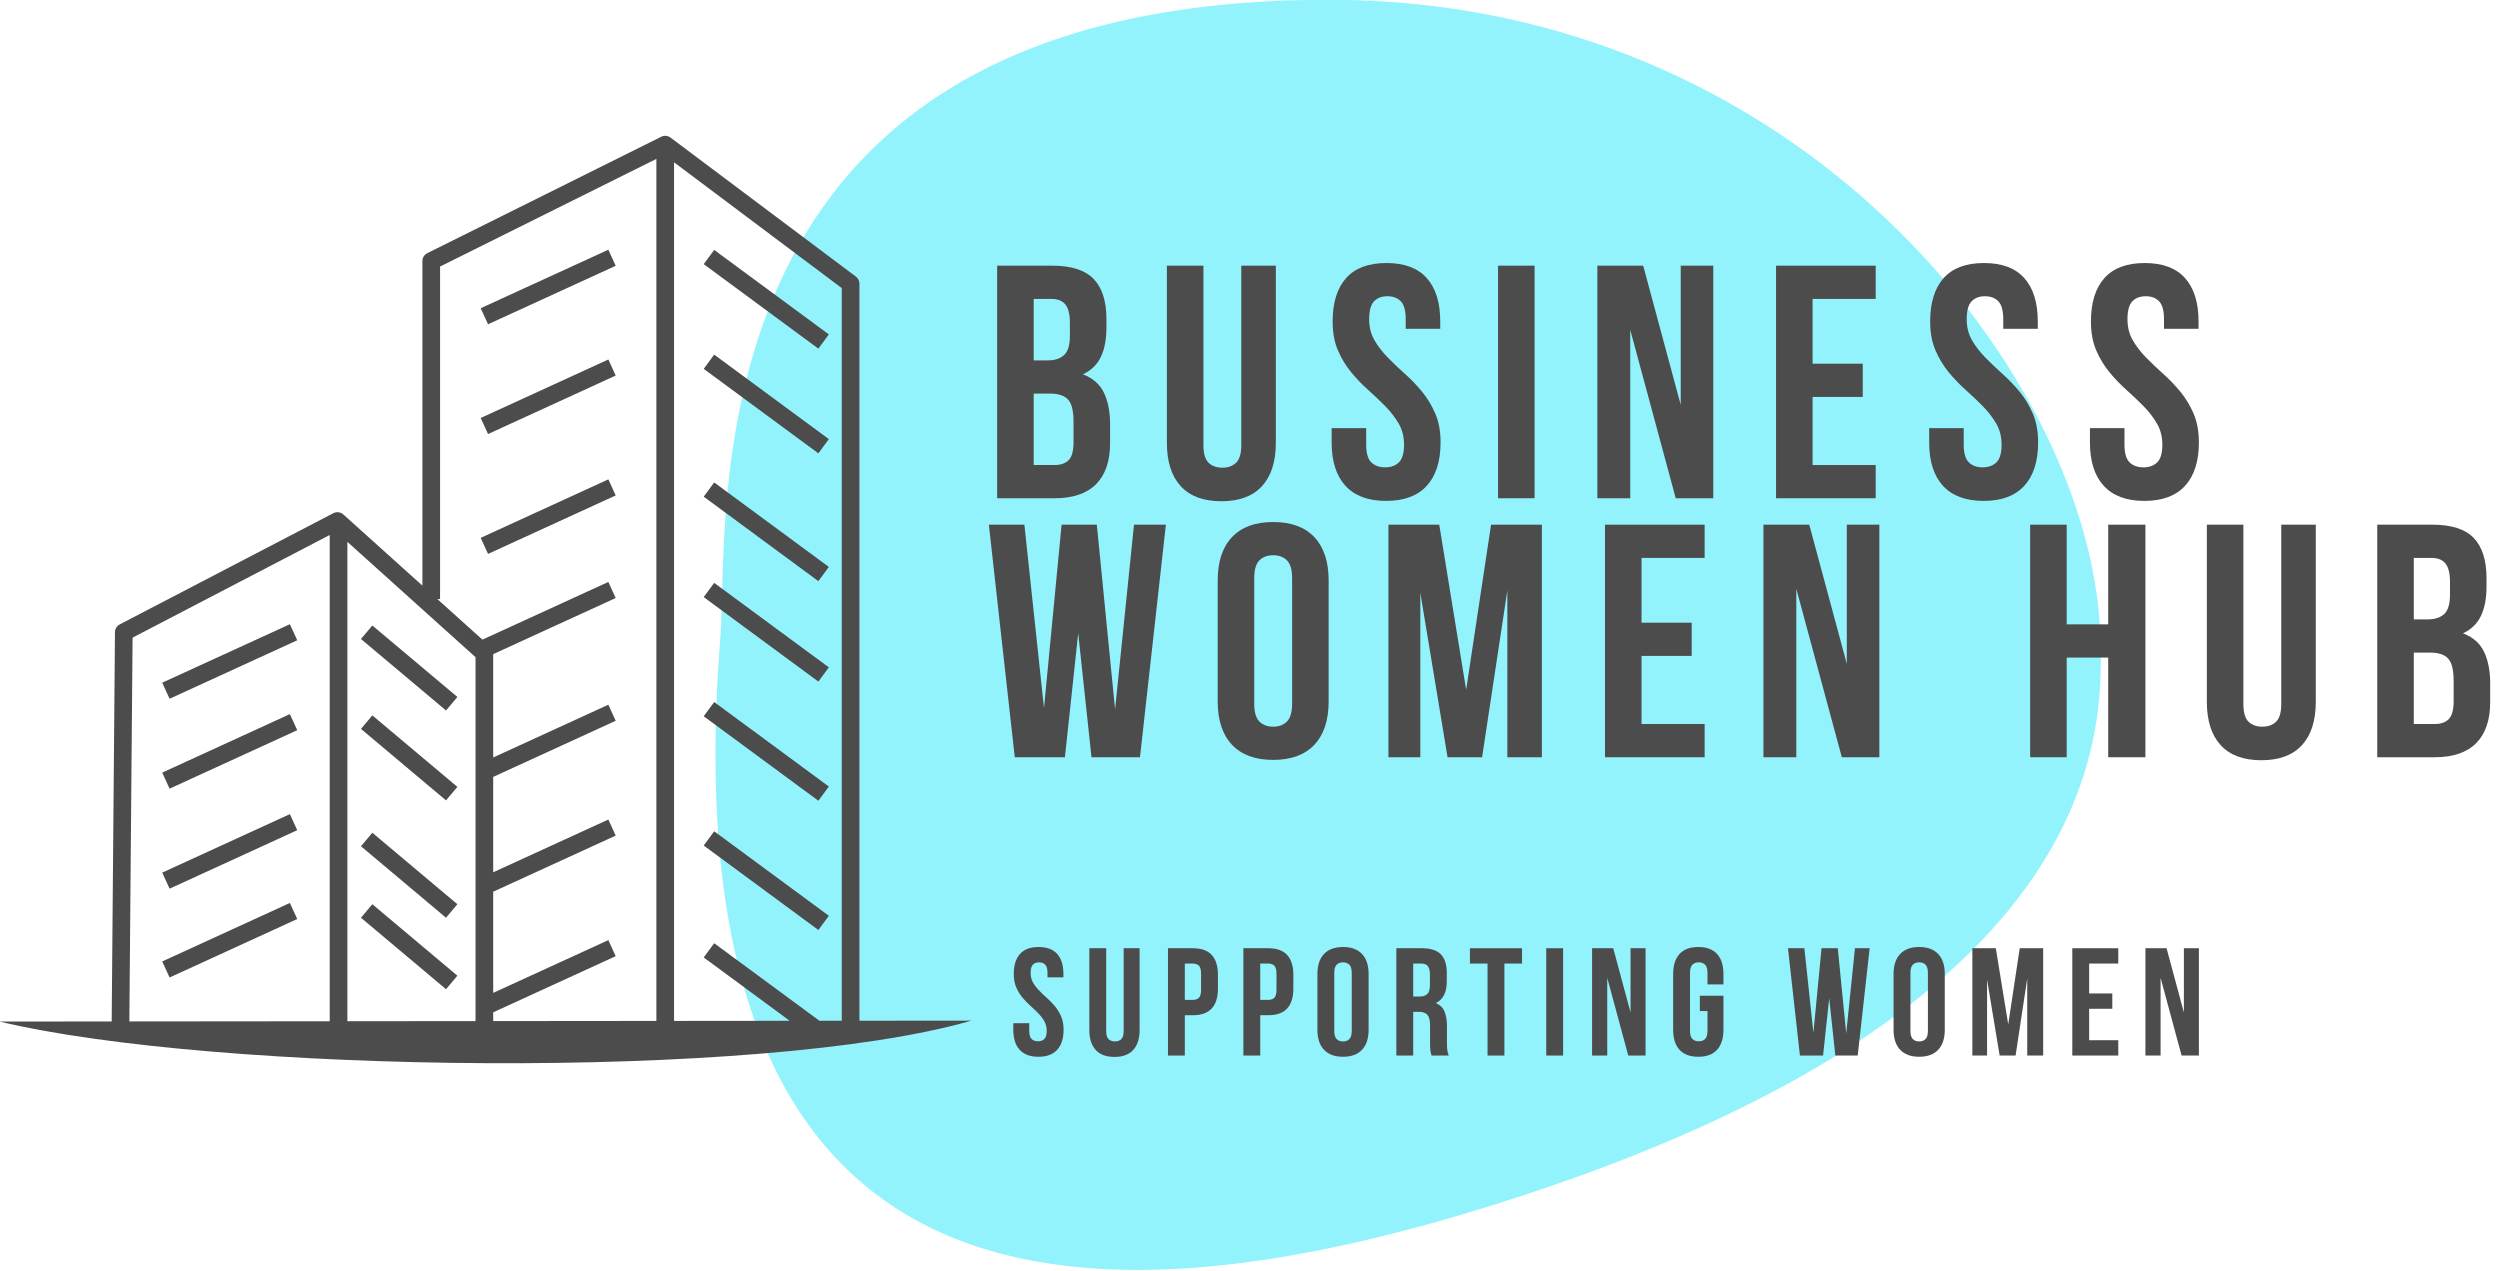 <?xml version="1.0" encoding="UTF-8" standalone="no"?>
<!DOCTYPE svg PUBLIC "-//W3C//DTD SVG 1.1//EN" "http://www.w3.org/Graphics/SVG/1.1/DTD/svg11.dtd">
<svg width="100%" height="100%" viewBox="0 0 236 120" version="1.1" xmlns="http://www.w3.org/2000/svg" xmlns:xlink="http://www.w3.org/1999/xlink" xml:space="preserve" xmlns:serif="http://www.serif.com/" style="fill-rule:evenodd;clip-rule:evenodd;stroke-linejoin:round;stroke-miterlimit:2;">
    <g transform="matrix(1,0,0,1,-514.689,-100.073)">
        <g transform="matrix(1,0,0,3.99,0,0)">
            <g transform="matrix(0.374,0,0,0.219,273.237,5.129)">
                <g transform="matrix(1.718,0,0,0.428,-773.619,-100.479)">
                    <path d="M1021.98,447.571C1090.53,448.093 1133.11,542.333 1134.63,607.211C1135.18,630.489 1136.81,702.683 1045.43,751.8C990.986,781.064 923.565,790.343 931.902,608.874C933.341,577.571 925.766,446.838 1021.98,447.571Z" style="fill:rgb(147,243,252);"/>
                </g>
                <g transform="matrix(6.449,0,0,2.761,-4896.95,-1184.76)">
                    <path d="M900.628,472.498C901.373,472.498 901.912,472.671 902.246,473.018C902.58,473.364 902.747,473.889 902.747,474.591L902.747,474.916C902.747,475.384 902.673,475.769 902.526,476.073C902.378,476.376 902.144,476.601 901.824,476.749C902.214,476.896 902.489,477.136 902.649,477.47C902.809,477.804 902.89,478.213 902.89,478.699L902.89,479.44C902.89,480.142 902.708,480.677 902.344,481.045C901.98,481.413 901.438,481.598 900.719,481.598L898.47,481.598L898.47,472.498L900.628,472.498ZM899.9,477.503L899.9,480.298L900.719,480.298C900.961,480.298 901.145,480.233 901.271,480.103C901.397,479.973 901.46,479.739 901.46,479.401L901.46,478.608C901.46,478.183 901.388,477.893 901.245,477.737C901.102,477.581 900.866,477.503 900.537,477.503L899.9,477.503ZM899.9,473.798L899.9,476.203L900.459,476.203C900.727,476.203 900.937,476.133 901.089,475.995C901.241,475.856 901.317,475.605 901.317,475.241L901.317,474.734C901.317,474.404 901.258,474.166 901.141,474.019C901.024,473.871 900.84,473.798 900.589,473.798L899.9,473.798Z" style="fill:rgb(76,76,76);fill-rule:nonzero;"/>
                    <path d="M906.543,472.498L906.543,479.518C906.543,479.847 906.61,480.077 906.744,480.207C906.878,480.337 907.058,480.402 907.284,480.402C907.509,480.402 907.689,480.337 907.823,480.207C907.957,480.077 908.025,479.847 908.025,479.518L908.025,472.498L909.377,472.498L909.377,479.427C909.377,480.163 909.197,480.729 908.837,481.123C908.477,481.517 907.947,481.715 907.245,481.715C906.543,481.715 906.012,481.517 905.652,481.123C905.292,480.729 905.113,480.163 905.113,479.427L905.113,472.498L906.543,472.498Z" style="fill:rgb(76,76,76);fill-rule:nonzero;"/>
                    <path d="M911.6,474.682C911.6,473.945 911.775,473.379 912.126,472.985C912.477,472.591 913.004,472.394 913.706,472.394C914.408,472.394 914.934,472.591 915.285,472.985C915.636,473.379 915.812,473.945 915.812,474.682L915.812,474.968L914.46,474.968L914.46,474.591C914.46,474.261 914.397,474.029 914.271,473.895C914.145,473.761 913.97,473.694 913.745,473.694C913.519,473.694 913.344,473.761 913.218,473.895C913.092,474.029 913.03,474.261 913.03,474.591C913.03,474.903 913.099,475.178 913.238,475.416C913.376,475.654 913.55,475.88 913.758,476.092C913.966,476.304 914.189,476.517 914.427,476.729C914.665,476.941 914.889,477.173 915.097,477.425C915.305,477.676 915.478,477.962 915.617,478.283C915.755,478.603 915.825,478.98 915.825,479.414C915.825,480.15 915.645,480.716 915.285,481.11C914.925,481.504 914.395,481.702 913.693,481.702C912.991,481.702 912.46,481.504 912.1,481.11C911.74,480.716 911.561,480.15 911.561,479.414L911.561,478.855L912.913,478.855L912.913,479.505C912.913,479.834 912.98,480.064 913.114,480.194C913.248,480.324 913.428,480.389 913.654,480.389C913.879,480.389 914.059,480.324 914.193,480.194C914.327,480.064 914.395,479.834 914.395,479.505C914.395,479.193 914.325,478.917 914.187,478.679C914.048,478.441 913.875,478.215 913.667,478.003C913.459,477.791 913.235,477.578 912.997,477.366C912.759,477.154 912.536,476.922 912.328,476.671C912.12,476.419 911.946,476.133 911.808,475.813C911.669,475.492 911.6,475.115 911.6,474.682Z" style="fill:rgb(76,76,76);fill-rule:nonzero;"/>
                    <rect x="918.074" y="472.498" width="1.43" height="9.1" style="fill:rgb(76,76,76);fill-rule:nonzero;"/>
                    <path d="M923.248,475.007L923.248,481.598L921.961,481.598L921.961,472.498L923.755,472.498L925.224,477.945L925.224,472.498L926.498,472.498L926.498,481.598L925.029,481.598L923.248,475.007Z" style="fill:rgb(76,76,76);fill-rule:nonzero;"/>
                    <path d="M930.385,476.333L932.348,476.333L932.348,477.633L930.385,477.633L930.385,480.298L932.855,480.298L932.855,481.598L928.955,481.598L928.955,472.498L932.855,472.498L932.855,473.798L930.385,473.798L930.385,476.333Z" style="fill:rgb(76,76,76);fill-rule:nonzero;"/>
                    <path d="M934.987,474.682C934.987,473.945 935.162,473.379 935.513,472.985C935.864,472.591 936.391,472.394 937.093,472.394C937.795,472.394 938.321,472.591 938.672,472.985C939.023,473.379 939.199,473.945 939.199,474.682L939.199,474.968L937.847,474.968L937.847,474.591C937.847,474.261 937.784,474.029 937.658,473.895C937.532,473.761 937.357,473.694 937.132,473.694C936.906,473.694 936.731,473.761 936.605,473.895C936.479,474.029 936.417,474.261 936.417,474.591C936.417,474.903 936.486,475.178 936.625,475.416C936.763,475.654 936.937,475.88 937.145,476.092C937.353,476.304 937.576,476.517 937.814,476.729C938.052,476.941 938.276,477.173 938.484,477.425C938.692,477.676 938.865,477.962 939.004,478.283C939.142,478.603 939.212,478.98 939.212,479.414C939.212,480.15 939.032,480.716 938.672,481.11C938.312,481.504 937.782,481.702 937.08,481.702C936.378,481.702 935.847,481.504 935.487,481.11C935.127,480.716 934.948,480.15 934.948,479.414L934.948,478.855L936.3,478.855L936.3,479.505C936.3,479.834 936.367,480.064 936.501,480.194C936.635,480.324 936.815,480.389 937.041,480.389C937.266,480.389 937.446,480.324 937.58,480.194C937.714,480.064 937.782,479.834 937.782,479.505C937.782,479.193 937.712,478.917 937.574,478.679C937.435,478.441 937.262,478.215 937.054,478.003C936.846,477.791 936.622,477.578 936.384,477.366C936.146,477.154 935.923,476.922 935.715,476.671C935.507,476.419 935.333,476.133 935.195,475.813C935.056,475.492 934.987,475.115 934.987,474.682Z" style="fill:rgb(76,76,76);fill-rule:nonzero;"/>
                    <path d="M941.279,474.682C941.279,473.945 941.454,473.379 941.805,472.985C942.156,472.591 942.683,472.394 943.385,472.394C944.087,472.394 944.613,472.591 944.964,472.985C945.315,473.379 945.491,473.945 945.491,474.682L945.491,474.968L944.139,474.968L944.139,474.591C944.139,474.261 944.076,474.029 943.95,473.895C943.824,473.761 943.649,473.694 943.424,473.694C943.198,473.694 943.023,473.761 942.897,473.895C942.771,474.029 942.709,474.261 942.709,474.591C942.709,474.903 942.778,475.178 942.917,475.416C943.055,475.654 943.229,475.88 943.437,476.092C943.645,476.304 943.868,476.517 944.106,476.729C944.344,476.941 944.568,477.173 944.776,477.425C944.984,477.676 945.157,477.962 945.296,478.283C945.434,478.603 945.504,478.98 945.504,479.414C945.504,480.15 945.324,480.716 944.964,481.11C944.604,481.504 944.074,481.702 943.372,481.702C942.67,481.702 942.139,481.504 941.779,481.11C941.419,480.716 941.24,480.15 941.24,479.414L941.24,478.855L942.592,478.855L942.592,479.505C942.592,479.834 942.659,480.064 942.793,480.194C942.927,480.324 943.107,480.389 943.333,480.389C943.558,480.389 943.738,480.324 943.872,480.194C944.006,480.064 944.074,479.834 944.074,479.505C944.074,479.193 944.004,478.917 943.866,478.679C943.727,478.441 943.554,478.215 943.346,478.003C943.138,477.791 942.914,477.578 942.676,477.366C942.438,477.154 942.215,476.922 942.007,476.671C941.799,476.419 941.625,476.133 941.487,475.813C941.348,475.492 941.279,475.115 941.279,474.682Z" style="fill:rgb(76,76,76);fill-rule:nonzero;"/>
                </g>
                <g transform="matrix(2.976,0,0,1.274,-1771.83,-408.418)">
                    <path d="M898.288,474.682C898.288,473.945 898.463,473.379 898.814,472.985C899.165,472.591 899.692,472.394 900.394,472.394C901.096,472.394 901.622,472.591 901.973,472.985C902.324,473.379 902.5,473.945 902.5,474.682L902.5,474.968L901.148,474.968L901.148,474.591C901.148,474.261 901.085,474.029 900.959,473.895C900.833,473.761 900.658,473.694 900.433,473.694C900.207,473.694 900.032,473.761 899.906,473.895C899.78,474.029 899.718,474.261 899.718,474.591C899.718,474.903 899.787,475.178 899.926,475.416C900.064,475.654 900.238,475.88 900.446,476.092C900.654,476.304 900.877,476.517 901.115,476.729C901.353,476.941 901.577,477.173 901.785,477.425C901.993,477.676 902.166,477.962 902.305,478.283C902.443,478.603 902.513,478.98 902.513,479.414C902.513,480.15 902.333,480.716 901.973,481.11C901.613,481.504 901.083,481.702 900.381,481.702C899.679,481.702 899.148,481.504 898.788,481.11C898.428,480.716 898.249,480.15 898.249,479.414L898.249,478.855L899.601,478.855L899.601,479.505C899.601,479.834 899.668,480.064 899.802,480.194C899.936,480.324 900.116,480.389 900.342,480.389C900.567,480.389 900.747,480.324 900.881,480.194C901.015,480.064 901.083,479.834 901.083,479.505C901.083,479.193 901.013,478.917 900.875,478.679C900.736,478.441 900.563,478.215 900.355,478.003C900.147,477.791 899.923,477.578 899.685,477.366C899.447,477.154 899.224,476.922 899.016,476.671C898.808,476.419 898.634,476.133 898.496,475.813C898.357,475.492 898.288,475.115 898.288,474.682Z" style="fill:rgb(76,76,76);fill-rule:nonzero;"/>
                    <path d="M906.127,472.498L906.127,479.518C906.127,479.847 906.194,480.077 906.328,480.207C906.462,480.337 906.642,480.402 906.868,480.402C907.093,480.402 907.273,480.337 907.407,480.207C907.541,480.077 907.609,479.847 907.609,479.518L907.609,472.498L908.961,472.498L908.961,479.427C908.961,480.163 908.781,480.729 908.421,481.123C908.061,481.517 907.531,481.715 906.829,481.715C906.127,481.715 905.596,481.517 905.236,481.123C904.876,480.729 904.697,480.163 904.697,479.427L904.697,472.498L906.127,472.498Z" style="fill:rgb(76,76,76);fill-rule:nonzero;"/>
                    <path d="M913.472,472.498C914.191,472.498 914.726,472.688 915.077,473.07C915.428,473.451 915.604,474.01 915.604,474.747L915.604,475.93C915.604,476.666 915.428,477.225 915.077,477.607C914.726,477.988 914.191,478.179 913.472,478.179L912.796,478.179L912.796,481.598L911.366,481.598L911.366,472.498L913.472,472.498ZM912.796,473.798L912.796,476.879L913.472,476.879C913.697,476.879 913.87,476.818 913.992,476.697C914.113,476.575 914.174,476.35 914.174,476.021L914.174,474.656C914.174,474.326 914.113,474.101 913.992,473.98C913.87,473.858 913.697,473.798 913.472,473.798L912.796,473.798Z" style="fill:rgb(76,76,76);fill-rule:nonzero;"/>
                    <path d="M919.868,472.498C920.587,472.498 921.122,472.688 921.473,473.07C921.824,473.451 922,474.01 922,474.747L922,475.93C922,476.666 921.824,477.225 921.473,477.607C921.122,477.988 920.587,478.179 919.868,478.179L919.192,478.179L919.192,481.598L917.762,481.598L917.762,472.498L919.868,472.498ZM919.192,473.798L919.192,476.879L919.868,476.879C920.093,476.879 920.266,476.818 920.388,476.697C920.509,476.575 920.57,476.35 920.57,476.021L920.57,474.656C920.57,474.326 920.509,474.101 920.388,473.98C920.266,473.858 920.093,473.798 919.868,473.798L919.192,473.798Z" style="fill:rgb(76,76,76);fill-rule:nonzero;"/>
                    <path d="M925.471,479.505C925.471,479.834 925.538,480.066 925.672,480.2C925.806,480.334 925.986,480.402 926.212,480.402C926.437,480.402 926.617,480.334 926.751,480.2C926.885,480.066 926.953,479.834 926.953,479.505L926.953,474.591C926.953,474.261 926.885,474.029 926.751,473.895C926.617,473.761 926.437,473.694 926.212,473.694C925.986,473.694 925.806,473.761 925.672,473.895C925.538,474.029 925.471,474.261 925.471,474.591L925.471,479.505ZM924.041,474.682C924.041,473.945 924.227,473.379 924.6,472.985C924.972,472.591 925.51,472.394 926.212,472.394C926.914,472.394 927.451,472.591 927.824,472.985C928.196,473.379 928.383,473.945 928.383,474.682L928.383,479.414C928.383,480.15 928.196,480.716 927.824,481.11C927.451,481.504 926.914,481.702 926.212,481.702C925.51,481.702 924.972,481.504 924.6,481.11C924.227,480.716 924.041,480.15 924.041,479.414L924.041,474.682Z" style="fill:rgb(76,76,76);fill-rule:nonzero;"/>
                    <path d="M933.726,481.598C933.708,481.537 933.691,481.481 933.674,481.429C933.656,481.377 933.641,481.312 933.628,481.234C933.615,481.156 933.606,481.056 933.602,480.935C933.598,480.813 933.596,480.662 933.596,480.48L933.596,479.05C933.596,478.625 933.522,478.326 933.375,478.153C933.227,477.979 932.989,477.893 932.66,477.893L932.166,477.893L932.166,481.598L930.736,481.598L930.736,472.498L932.894,472.498C933.639,472.498 934.178,472.671 934.512,473.018C934.846,473.364 935.013,473.889 935.013,474.591L935.013,475.306C935.013,476.242 934.701,476.857 934.077,477.152C934.441,477.299 934.69,477.539 934.824,477.873C934.958,478.207 935.026,478.612 935.026,479.089L935.026,480.493C935.026,480.718 935.034,480.915 935.052,481.084C935.069,481.253 935.112,481.424 935.182,481.598L933.726,481.598ZM932.166,473.798L932.166,476.593L932.725,476.593C932.993,476.593 933.203,476.523 933.355,476.385C933.507,476.246 933.583,475.995 933.583,475.631L933.583,474.734C933.583,474.404 933.524,474.166 933.407,474.019C933.29,473.871 933.106,473.798 932.855,473.798L932.166,473.798Z" style="fill:rgb(76,76,76);fill-rule:nonzero;"/>
                    <path d="M936.976,472.498L941.396,472.498L941.396,473.798L939.901,473.798L939.901,481.598L938.471,481.598L938.471,473.798L936.976,473.798L936.976,472.498Z" style="fill:rgb(76,76,76);fill-rule:nonzero;"/>
                    <rect x="943.45" y="472.498" width="1.43" height="9.1" style="fill:rgb(76,76,76);fill-rule:nonzero;"/>
                    <path d="M948.624,475.007L948.624,481.598L947.337,481.598L947.337,472.498L949.131,472.498L950.6,477.945L950.6,472.498L951.874,472.498L951.874,481.598L950.405,481.598L948.624,475.007Z" style="fill:rgb(76,76,76);fill-rule:nonzero;"/>
                    <path d="M956.476,476.528L958.478,476.528L958.478,479.414C958.478,480.15 958.298,480.716 957.938,481.11C957.578,481.504 957.048,481.702 956.346,481.702C955.644,481.702 955.113,481.504 954.753,481.11C954.393,480.716 954.214,480.15 954.214,479.414L954.214,474.682C954.214,473.945 954.393,473.379 954.753,472.985C955.113,472.591 955.644,472.394 956.346,472.394C957.048,472.394 957.578,472.591 957.938,472.985C958.298,473.379 958.478,473.945 958.478,474.682L958.478,475.566L957.126,475.566L957.126,474.591C957.126,474.261 957.058,474.029 956.924,473.895C956.79,473.761 956.61,473.694 956.385,473.694C956.159,473.694 955.979,473.761 955.845,473.895C955.711,474.029 955.644,474.261 955.644,474.591L955.644,479.505C955.644,479.834 955.711,480.064 955.845,480.194C955.979,480.324 956.159,480.389 956.385,480.389C956.61,480.389 956.79,480.324 956.924,480.194C957.058,480.064 957.126,479.834 957.126,479.505L957.126,477.828L956.476,477.828L956.476,476.528Z" style="fill:rgb(76,76,76);fill-rule:nonzero;"/>
                    <path d="M967.448,476.749L966.928,481.598L964.965,481.598L963.951,472.498L965.342,472.498L966.109,479.674L966.798,472.498L968.176,472.498L968.891,479.726L969.632,472.498L970.88,472.498L969.866,481.598L967.968,481.598L967.448,476.749Z" style="fill:rgb(76,76,76);fill-rule:nonzero;"/>
                    <path d="M974.338,479.505C974.338,479.834 974.405,480.066 974.539,480.2C974.673,480.334 974.853,480.402 975.079,480.402C975.304,480.402 975.484,480.334 975.618,480.2C975.752,480.066 975.82,479.834 975.82,479.505L975.82,474.591C975.82,474.261 975.752,474.029 975.618,473.895C975.484,473.761 975.304,473.694 975.079,473.694C974.853,473.694 974.673,473.761 974.539,473.895C974.405,474.029 974.338,474.261 974.338,474.591L974.338,479.505ZM972.908,474.682C972.908,473.945 973.094,473.379 973.467,472.985C973.839,472.591 974.377,472.394 975.079,472.394C975.781,472.394 976.318,472.591 976.691,472.985C977.063,473.379 977.25,473.945 977.25,474.682L977.25,479.414C977.25,480.15 977.063,480.716 976.691,481.11C976.318,481.504 975.781,481.702 975.079,481.702C974.377,481.702 973.839,481.504 973.467,481.11C973.094,480.716 972.908,480.15 972.908,479.414L972.908,474.682Z" style="fill:rgb(76,76,76);fill-rule:nonzero;"/>
                    <path d="M982.632,478.959L983.607,472.498L985.596,472.498L985.596,481.598L984.244,481.598L984.244,475.072L983.256,481.598L981.904,481.598L980.838,475.163L980.838,481.598L979.59,481.598L979.59,472.498L981.579,472.498L982.632,478.959Z" style="fill:rgb(76,76,76);fill-rule:nonzero;"/>
                    <path d="M989.496,476.333L991.459,476.333L991.459,477.633L989.496,477.633L989.496,480.298L991.966,480.298L991.966,481.598L988.066,481.598L988.066,472.498L991.966,472.498L991.966,473.798L989.496,473.798L989.496,476.333Z" style="fill:rgb(76,76,76);fill-rule:nonzero;"/>
                    <path d="M995.554,475.007L995.554,481.598L994.267,481.598L994.267,472.498L996.061,472.498L997.53,477.945L997.53,472.498L998.804,472.498L998.804,481.598L997.335,481.598L995.554,475.007Z" style="fill:rgb(76,76,76);fill-rule:nonzero;"/>
                </g>
                <g transform="matrix(6.449,0,0,2.761,-4896.95,-1156.78)">
                    <path d="M901.642,476.749L901.122,481.598L899.159,481.598L898.145,472.498L899.536,472.498L900.303,479.674L900.992,472.498L902.37,472.498L903.085,479.726L903.826,472.498L905.074,472.498L904.06,481.598L902.162,481.598L901.642,476.749Z" style="fill:rgb(76,76,76);fill-rule:nonzero;"/>
                    <path d="M908.532,479.505C908.532,479.834 908.599,480.066 908.733,480.2C908.867,480.334 909.047,480.402 909.273,480.402C909.498,480.402 909.678,480.334 909.812,480.2C909.946,480.066 910.014,479.834 910.014,479.505L910.014,474.591C910.014,474.261 909.946,474.029 909.812,473.895C909.678,473.761 909.498,473.694 909.273,473.694C909.047,473.694 908.867,473.761 908.733,473.895C908.599,474.029 908.532,474.261 908.532,474.591L908.532,479.505ZM907.102,474.682C907.102,473.945 907.288,473.379 907.661,472.985C908.033,472.591 908.571,472.394 909.273,472.394C909.975,472.394 910.512,472.591 910.885,472.985C911.257,473.379 911.444,473.945 911.444,474.682L911.444,479.414C911.444,480.15 911.257,480.716 910.885,481.11C910.512,481.504 909.975,481.702 909.273,481.702C908.571,481.702 908.033,481.504 907.661,481.11C907.288,480.716 907.102,480.15 907.102,479.414L907.102,474.682Z" style="fill:rgb(76,76,76);fill-rule:nonzero;"/>
                    <path d="M916.826,478.959L917.801,472.498L919.79,472.498L919.79,481.598L918.438,481.598L918.438,475.072L917.45,481.598L916.098,481.598L915.032,475.163L915.032,481.598L913.784,481.598L913.784,472.498L915.773,472.498L916.826,478.959Z" style="fill:rgb(76,76,76);fill-rule:nonzero;"/>
                    <path d="M923.69,476.333L925.653,476.333L925.653,477.633L923.69,477.633L923.69,480.298L926.16,480.298L926.16,481.598L922.26,481.598L922.26,472.498L926.16,472.498L926.16,473.798L923.69,473.798L923.69,476.333Z" style="fill:rgb(76,76,76);fill-rule:nonzero;"/>
                    <path d="M929.748,475.007L929.748,481.598L928.461,481.598L928.461,472.498L930.255,472.498L931.724,477.945L931.724,472.498L932.998,472.498L932.998,481.598L931.529,481.598L929.748,475.007Z" style="fill:rgb(76,76,76);fill-rule:nonzero;"/>
                    <path d="M940.33,481.598L938.9,481.598L938.9,472.498L940.33,472.498L940.33,476.398L941.955,476.398L941.955,472.498L943.411,472.498L943.411,481.598L941.955,481.598L941.955,477.698L940.33,477.698L940.33,481.598Z" style="fill:rgb(76,76,76);fill-rule:nonzero;"/>
                    <path d="M947.246,472.498L947.246,479.518C947.246,479.847 947.313,480.077 947.447,480.207C947.581,480.337 947.761,480.402 947.987,480.402C948.212,480.402 948.392,480.337 948.526,480.207C948.66,480.077 948.728,479.847 948.728,479.518L948.728,472.498L950.08,472.498L950.08,479.427C950.08,480.163 949.9,480.729 949.54,481.123C949.18,481.517 948.65,481.715 947.948,481.715C947.246,481.715 946.715,481.517 946.355,481.123C945.995,480.729 945.816,480.163 945.816,479.427L945.816,472.498L947.246,472.498Z" style="fill:rgb(76,76,76);fill-rule:nonzero;"/>
                    <path d="M954.643,472.498C955.388,472.498 955.927,472.671 956.261,473.018C956.595,473.364 956.762,473.889 956.762,474.591L956.762,474.916C956.762,475.384 956.688,475.769 956.541,476.073C956.393,476.376 956.159,476.601 955.839,476.749C956.229,476.896 956.504,477.136 956.664,477.47C956.824,477.804 956.905,478.213 956.905,478.699L956.905,479.44C956.905,480.142 956.723,480.677 956.359,481.045C955.995,481.413 955.453,481.598 954.734,481.598L952.485,481.598L952.485,472.498L954.643,472.498ZM953.915,477.503L953.915,480.298L954.734,480.298C954.976,480.298 955.16,480.233 955.286,480.103C955.412,479.973 955.475,479.739 955.475,479.401L955.475,478.608C955.475,478.183 955.403,477.893 955.26,477.737C955.117,477.581 954.881,477.503 954.552,477.503L953.915,477.503ZM953.915,473.798L953.915,476.203L954.474,476.203C954.742,476.203 954.952,476.133 955.104,475.995C955.256,475.856 955.332,475.605 955.332,475.241L955.332,474.734C955.332,474.404 955.273,474.166 955.156,474.019C955.039,473.871 954.855,473.798 954.604,473.798L953.915,473.798Z" style="fill:rgb(76,76,76);fill-rule:nonzero;"/>
                </g>
                <g transform="matrix(1,0,0,0.428,2.108,-97.59)">
                    <path d="M671.676,698.703L672.503,600.442C672.51,599.617 672.971,598.864 673.703,598.483L727.624,570.413C728.449,569.983 729.454,570.111 730.145,570.733L750.104,588.696L750.104,506.772C750.104,505.926 750.583,505.153 751.34,504.776L810.396,475.39C811.151,475.015 812.053,475.097 812.727,475.603L859.516,510.694C860.077,511.115 860.408,511.776 860.408,512.478L860.408,698.522L888.689,698.495C835.7,713.827 697.673,711.736 643.366,698.731L888.689,698.495L671.676,698.703ZM726.709,698.65L726.709,575.916L676.95,601.82L676.135,698.699L726.709,698.65ZM731.168,698.646L763.513,698.615L763.513,606.763L731.168,577.653L731.168,698.646ZM809.16,698.571L809.16,480.986L754.563,508.153L754.563,592.076L753.859,592.076L765.252,602.33L797.035,587.766L798.892,591.82L767.972,605.988L767.972,632.07L797.035,618.753L798.892,622.806L767.972,636.975L767.972,661.051L797.035,647.734L798.892,651.788L767.972,665.956L767.972,691.491L797.035,678.174L798.892,682.227L767.972,696.396L767.972,698.611L809.16,698.571ZM813.619,698.567L842.809,698.539L821.106,682.547L823.752,678.957L850.315,698.532L855.949,698.526L855.949,513.592L813.619,481.845L813.619,698.567ZM758.933,687.157L737.466,669.112L734.597,672.525L756.064,690.57L758.933,687.157ZM686.288,687.609L718.51,672.845L716.652,668.791L684.431,683.556L686.288,687.609ZM852.692,672.031L823.752,650.705L821.106,654.295L850.047,675.62L852.692,672.031ZM758.933,669.112L737.466,651.067L734.597,654.48L756.064,672.525L758.933,669.112ZM686.288,665.189L718.51,650.425L716.652,646.372L684.431,661.136L686.288,665.189ZM852.692,639.404L823.752,618.078L821.106,621.668L850.047,642.994L852.692,639.404ZM758.933,639.492L737.466,621.447L734.597,624.86L756.064,642.905L758.933,639.492ZM686.288,639.945L718.51,625.181L716.652,621.127L684.431,635.891L686.288,639.945ZM758.933,616.799L737.466,598.754L734.597,602.167L756.064,620.212L758.933,616.799ZM686.288,617.252L718.51,602.488L716.652,598.434L684.431,613.198L686.288,617.252ZM852.692,609.329L823.752,588.003L821.106,591.593L850.047,612.919L852.692,609.329ZM852.692,583.977L823.752,562.651L821.106,566.241L850.047,587.567L852.692,583.977ZM766.671,580.69L798.892,565.926L797.035,561.873L764.813,576.637L766.671,580.69ZM852.692,551.715L823.752,530.389L821.106,533.979L850.047,555.305L852.692,551.715ZM766.671,550.433L798.892,535.669L797.035,531.615L764.813,546.379L766.671,550.433ZM852.692,525.285L823.752,503.959L821.106,507.549L850.047,528.875L852.692,525.285ZM766.671,522.727L798.892,507.963L797.035,503.91L764.813,518.674L766.671,522.727Z" style="fill:rgb(76,76,76);"/>
                </g>
            </g>
        </g>
    </g>
</svg>
